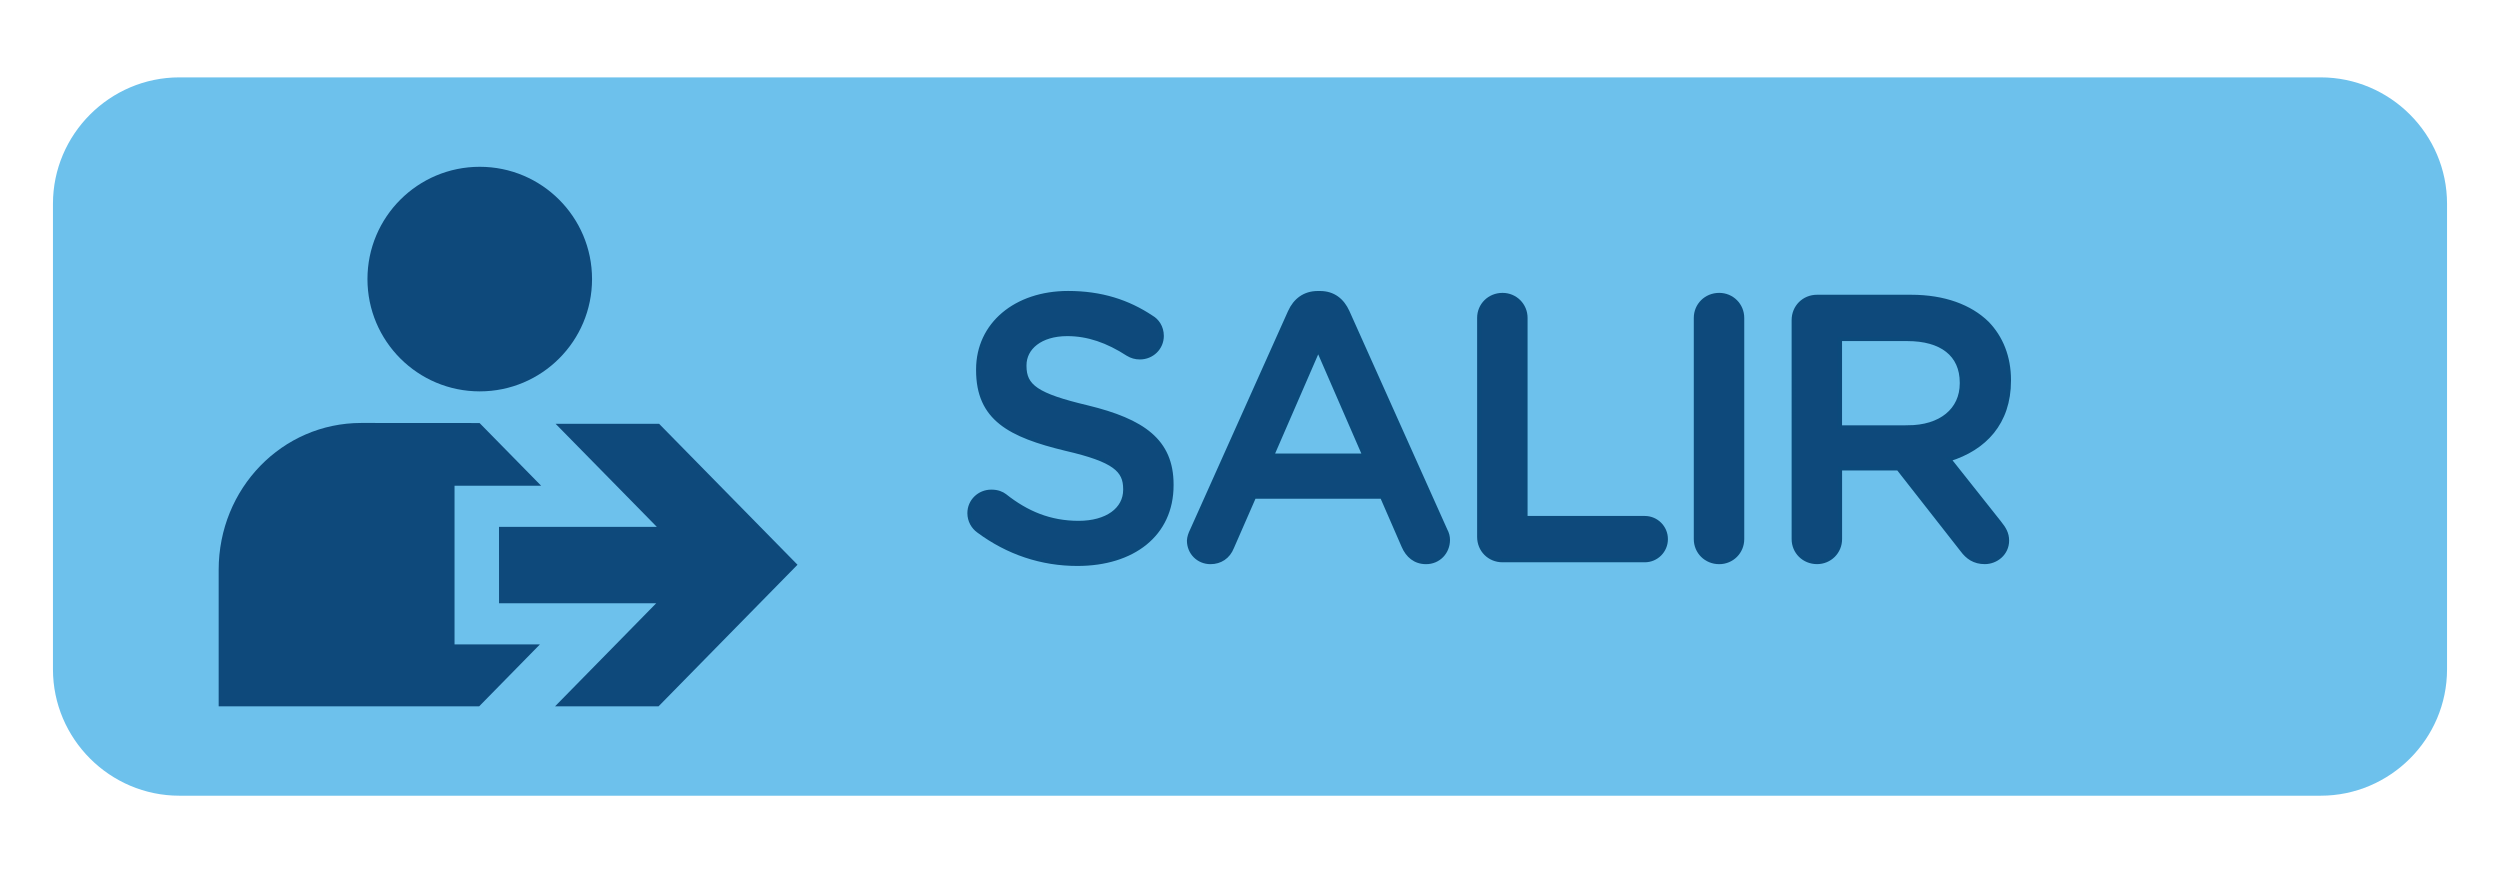 <?xml version="1.0" encoding="utf-8"?>
<!-- Generator: Adobe Illustrator 23.0.3, SVG Export Plug-In . SVG Version: 6.00 Build 0)  -->
<svg version="1.1" id="Layer_1" xmlns="http://www.w3.org/2000/svg" xmlns:xlink="http://www.w3.org/1999/xlink" x="0px" y="0px"
	 viewBox="0 0 600 209.54" style="enable-background:new 0 0 600 209.54;" xml:space="preserve">
<style type="text/css">
	.st0{fill:#6DC1EC;}
	.st1{fill:#0E497B;stroke:#0C4A7B;stroke-miterlimit:10;}
	.st2{fill:#0E497B;}
</style>
<g>
	<path class="st0" d="M556.96,190.97H43.04c-16.68,0-30.33-13.65-30.33-30.33V48.9c0-16.68,13.65-30.33,30.33-30.33h513.92
		c16.68,0,30.33,13.65,30.33,30.33v111.74C587.29,177.33,573.64,190.97,556.96,190.97z"/>
	<g>
		<path class="st1" d="M234.84,127.4c-1.26-0.9-2.17-2.44-2.17-4.24c0-2.89,2.35-5.15,5.24-5.15c1.54,0,2.53,0.45,3.25,0.99
			c5.24,4.15,10.83,6.5,17.7,6.5c6.86,0,11.2-3.25,11.2-7.95v-0.18c0-4.51-2.53-6.95-14.26-9.66c-13.45-3.25-21.04-7.22-21.04-18.87
			v-0.18c0-10.83,9.03-18.33,21.58-18.33c7.95,0,14.36,2.08,20.04,5.87c1.26,0.72,2.44,2.26,2.44,4.42c0,2.89-2.35,5.15-5.24,5.15
			c-1.08,0-1.99-0.27-2.89-0.81c-4.88-3.16-9.57-4.79-14.54-4.79c-6.5,0-10.29,3.34-10.29,7.49v0.18c0,4.88,2.89,7.04,15.08,9.93
			c13.36,3.25,20.22,8.04,20.22,18.51v0.18c0,11.83-9.3,18.87-22.57,18.87C250.01,135.34,241.89,132.64,234.84,127.4z"/>
		<path class="st1" d="M286.12,127.22l23.47-52.37c1.26-2.8,3.52-4.51,6.68-4.51h0.54c3.16,0,5.33,1.72,6.59,4.51l23.47,52.37
			c0.45,0.81,0.63,1.62,0.63,2.35c0,2.98-2.26,5.33-5.24,5.33c-2.62,0-4.42-1.53-5.42-3.88l-5.15-11.83h-30.7l-5.33,12.19
			c-0.9,2.26-2.8,3.52-5.15,3.52c-2.89,0-5.15-2.26-5.15-5.15C285.4,128.93,285.67,128.12,286.12,127.22z M327.48,109.34
			l-11.11-25.55l-11.1,25.55H327.48z"/>
		<path class="st1" d="M355.01,76.3c0-3.07,2.44-5.51,5.6-5.51c3.07,0,5.51,2.44,5.51,5.51v48.03h28.62c2.8,0,5.06,2.26,5.06,5.06
			s-2.26,5.06-5.06,5.06h-34.13c-3.16,0-5.6-2.44-5.6-5.6V76.3z"/>
		<path class="st1" d="M407.01,76.3c0-3.07,2.44-5.51,5.6-5.51c3.07,0,5.51,2.44,5.51,5.51v53.09c0,3.07-2.44,5.51-5.51,5.51
			c-3.16,0-5.6-2.44-5.6-5.51V76.3z"/>
		<path class="st1" d="M430.49,76.84c0-3.16,2.44-5.6,5.6-5.6h22.57c7.95,0,14.17,2.35,18.24,6.32c3.34,3.43,5.24,8.12,5.24,13.63
			v0.18c0,10.11-5.87,16.25-14.36,18.87l12.1,15.26c1.08,1.35,1.81,2.53,1.81,4.24c0,3.07-2.62,5.15-5.33,5.15
			c-2.53,0-4.15-1.17-5.42-2.89l-15.35-19.59h-13.99v16.97c0,3.07-2.44,5.51-5.51,5.51c-3.16,0-5.6-2.44-5.6-5.51V76.84z
			 M457.84,102.57c7.95,0,13-4.15,13-10.56v-0.18c0-6.77-4.88-10.47-13.09-10.47h-16.16v21.22H457.84z"/>
	</g>
	<g>
		<path class="st2" d="M109.09,116.57h20.78l-14.77-15.04l-28.4-0.02c-18.97,0-34.22,15.69-34.22,35.26v32.75H115l14.58-14.86
			h-20.49V116.57z"/>
		<circle class="st2" cx="115.14" cy="66.98" r="26.95"/>
		<polygon class="st2" points="158.18,101.71 146.3,101.71 133.34,101.71 147.94,116.57 157.64,126.45 139.58,126.45 119.76,126.45 
			119.77,144.78 139.28,144.78 157.49,144.78 147.8,154.66 133.21,169.52 158.05,169.52 177.91,149.28 191.4,135.54 		"/>
	</g>
</g>
</svg>
